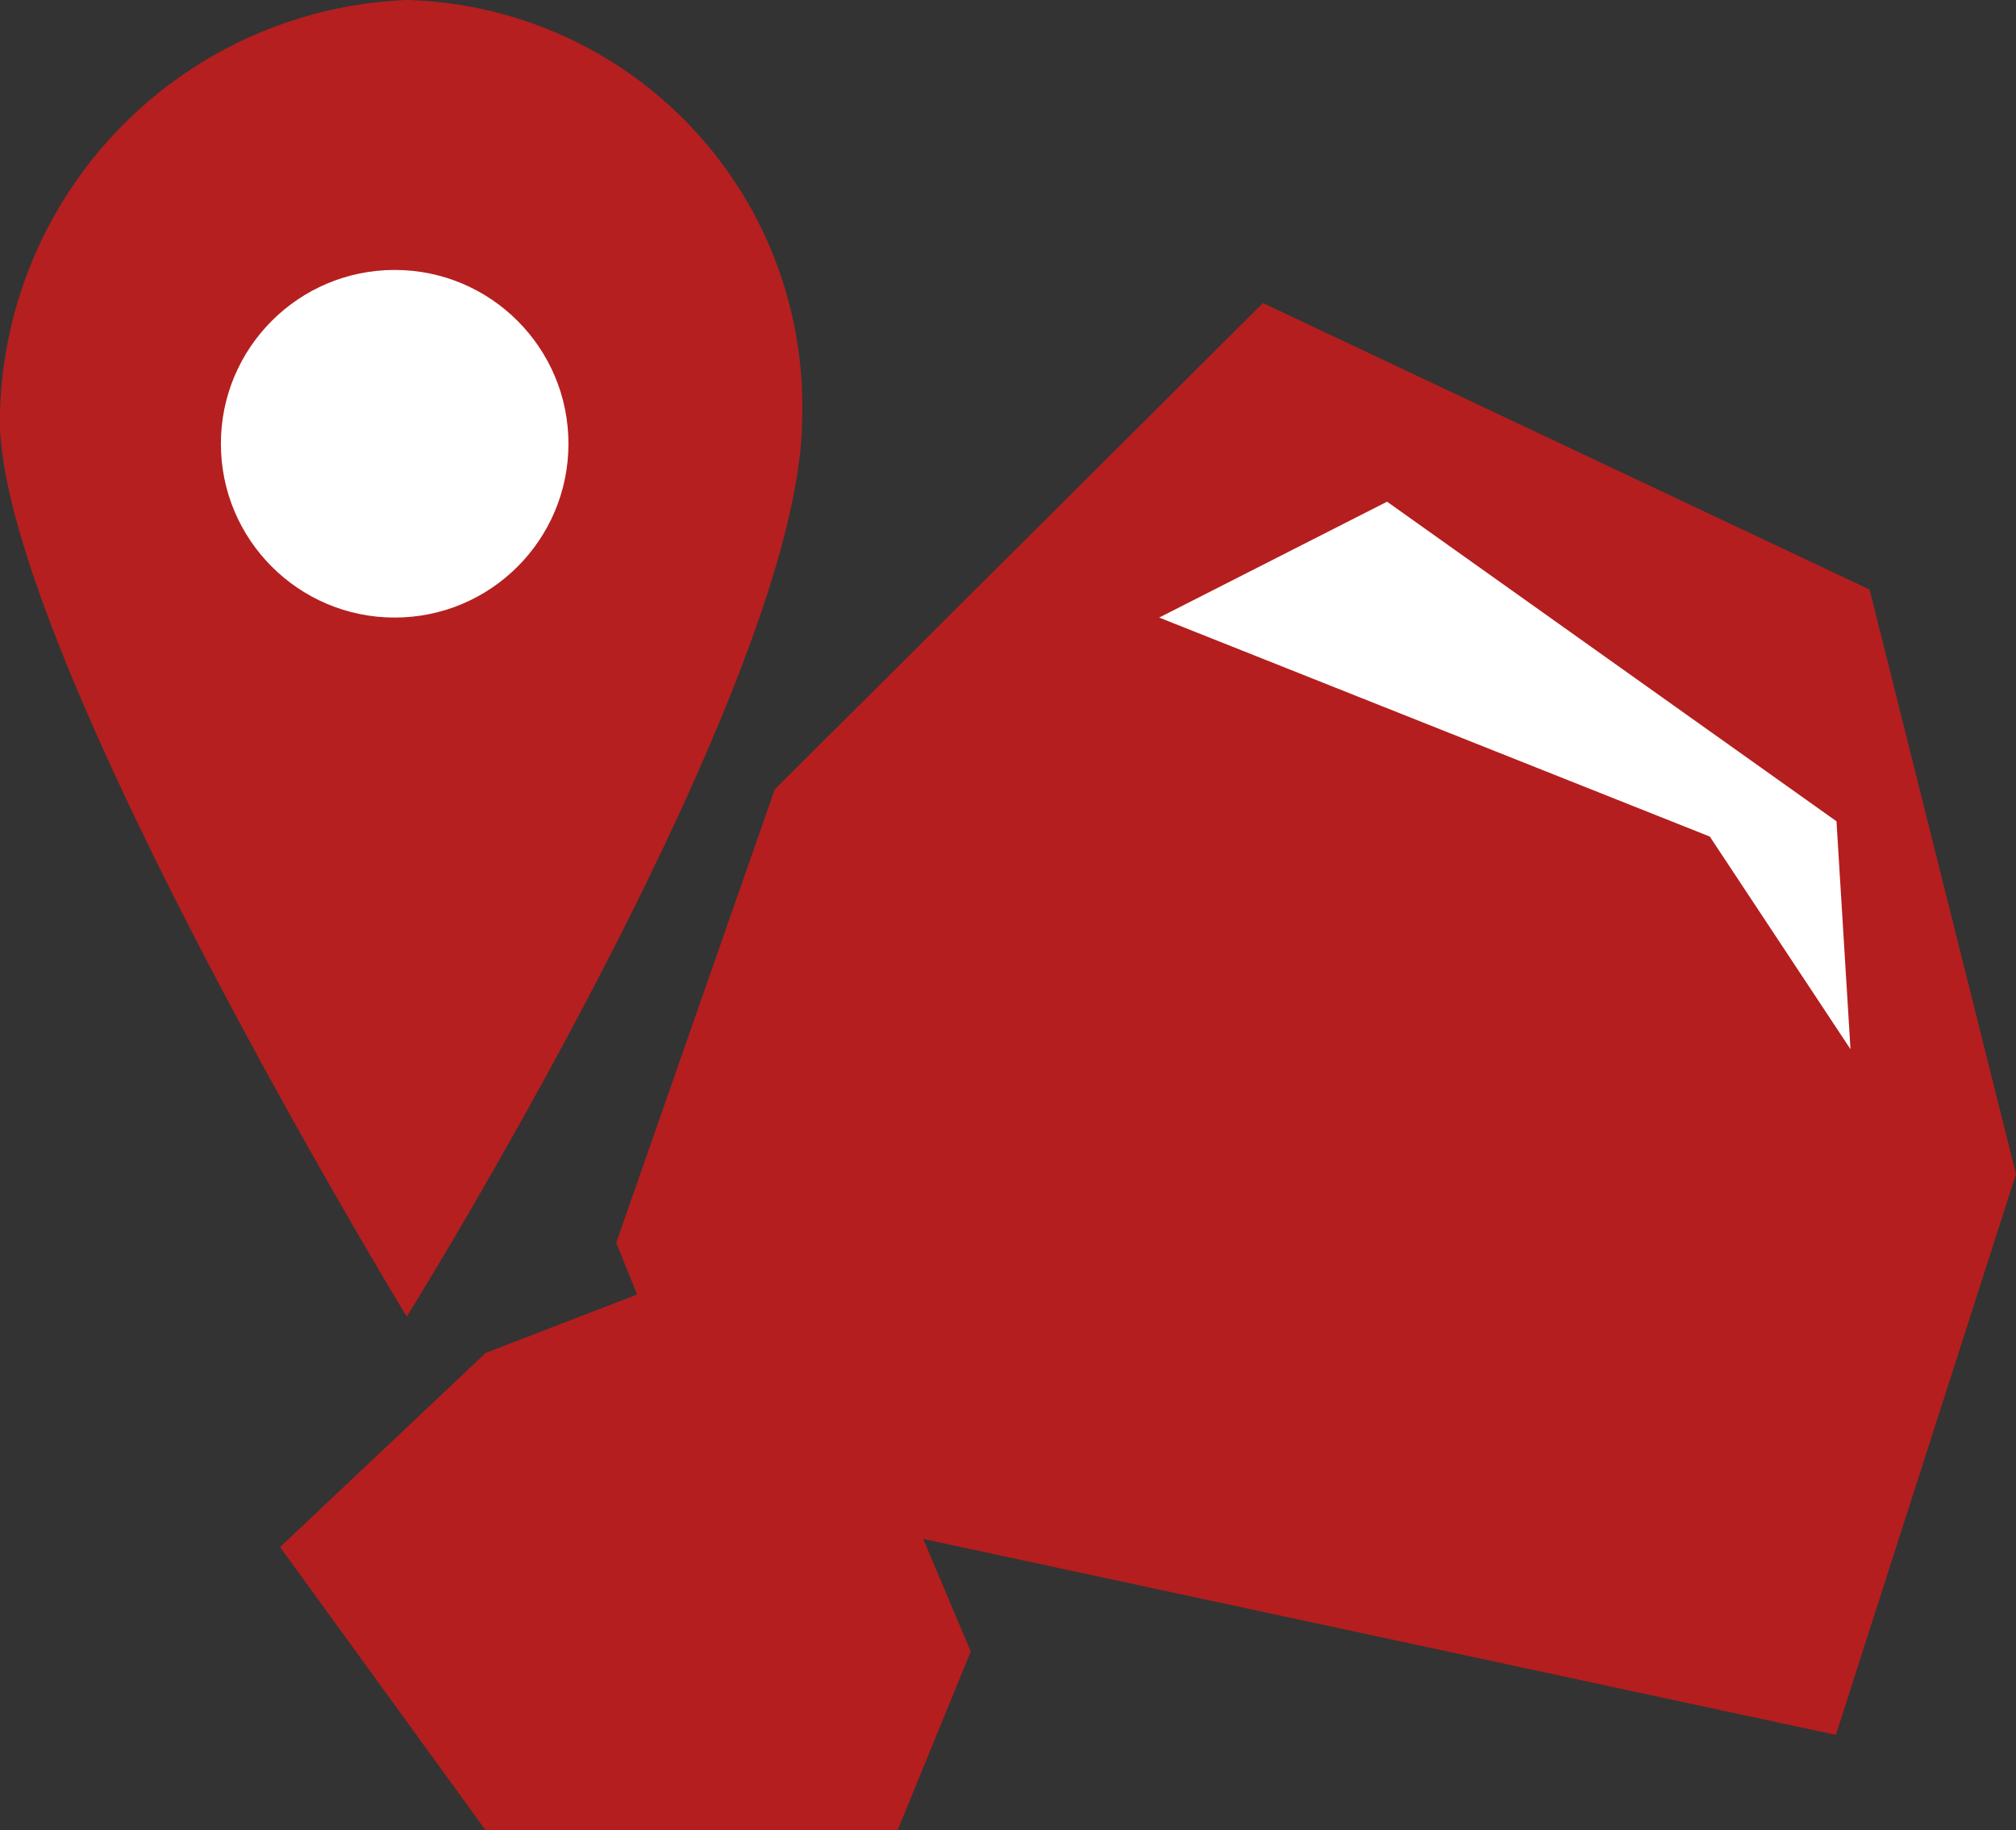 <svg xmlns="http://www.w3.org/2000/svg" xmlns:xlink="http://www.w3.org/1999/xlink" viewBox="0 0 31.67 28.75"><rect x="0" y="0" width="31.67" height="28.75" fill="#333333" stroke="none"/><defs><style>.a{fill:none;}.b{fill:#b41e1e;}.c{clip-path:url(#a);}.d{fill:#fff;}.e{fill:#b51f1f;}</style><clipPath id="a" transform="translate(-0.16 -0.16)"><rect class="a" width="32" height="29.07"/></clipPath></defs><polygon class="b" points="11.28 23.48 28.84 27.25 31.67 18.44 29.37 9.26 19.84 4.76 12.17 12.4 9.68 19.52 11.28 23.48"/><g class="c"><polygon class="a" points="11.28 23.48 28.84 27.25 31.67 18.44 29.37 9.26 19.84 4.76 12.17 12.4 9.68 19.52 11.28 23.48"/></g><polygon class="b" points="7.63 21.25 4.4 24.3 7.63 28.75 14.1 28.75 15.25 25.94 12.48 19.38 7.63 21.25"/><polygon class="a" points="4.4 24.3 7.63 21.25 12.48 19.38 15.25 25.94 14.1 28.75 7.63 28.75 4.4 24.3"/><polygon class="d" points="18.21 9.7 21.79 7.88 28.85 12.9 29.07 16.48 26.86 13.14 18.21 9.7"/><path class="e" d="M6.55.16A6.66,6.66,0,0,0,.16,6.62C0,10.09,6.55,20.84,6.55,20.84s6.18-9.92,6.21-14.08A6.38,6.38,0,0,0,6.55.16" transform="translate(-0.16 -0.16)"/><path class="a" d="M6.55.16A6.66,6.66,0,0,0,.16,6.62C0,10.09,6.55,20.84,6.55,20.84s6.18-9.92,6.21-14.08A6.38,6.38,0,0,0,6.55.16Z" transform="translate(-0.16 -0.16)"/><circle class="d" cx="6.2" cy="6.97" r="2.73"/></svg>